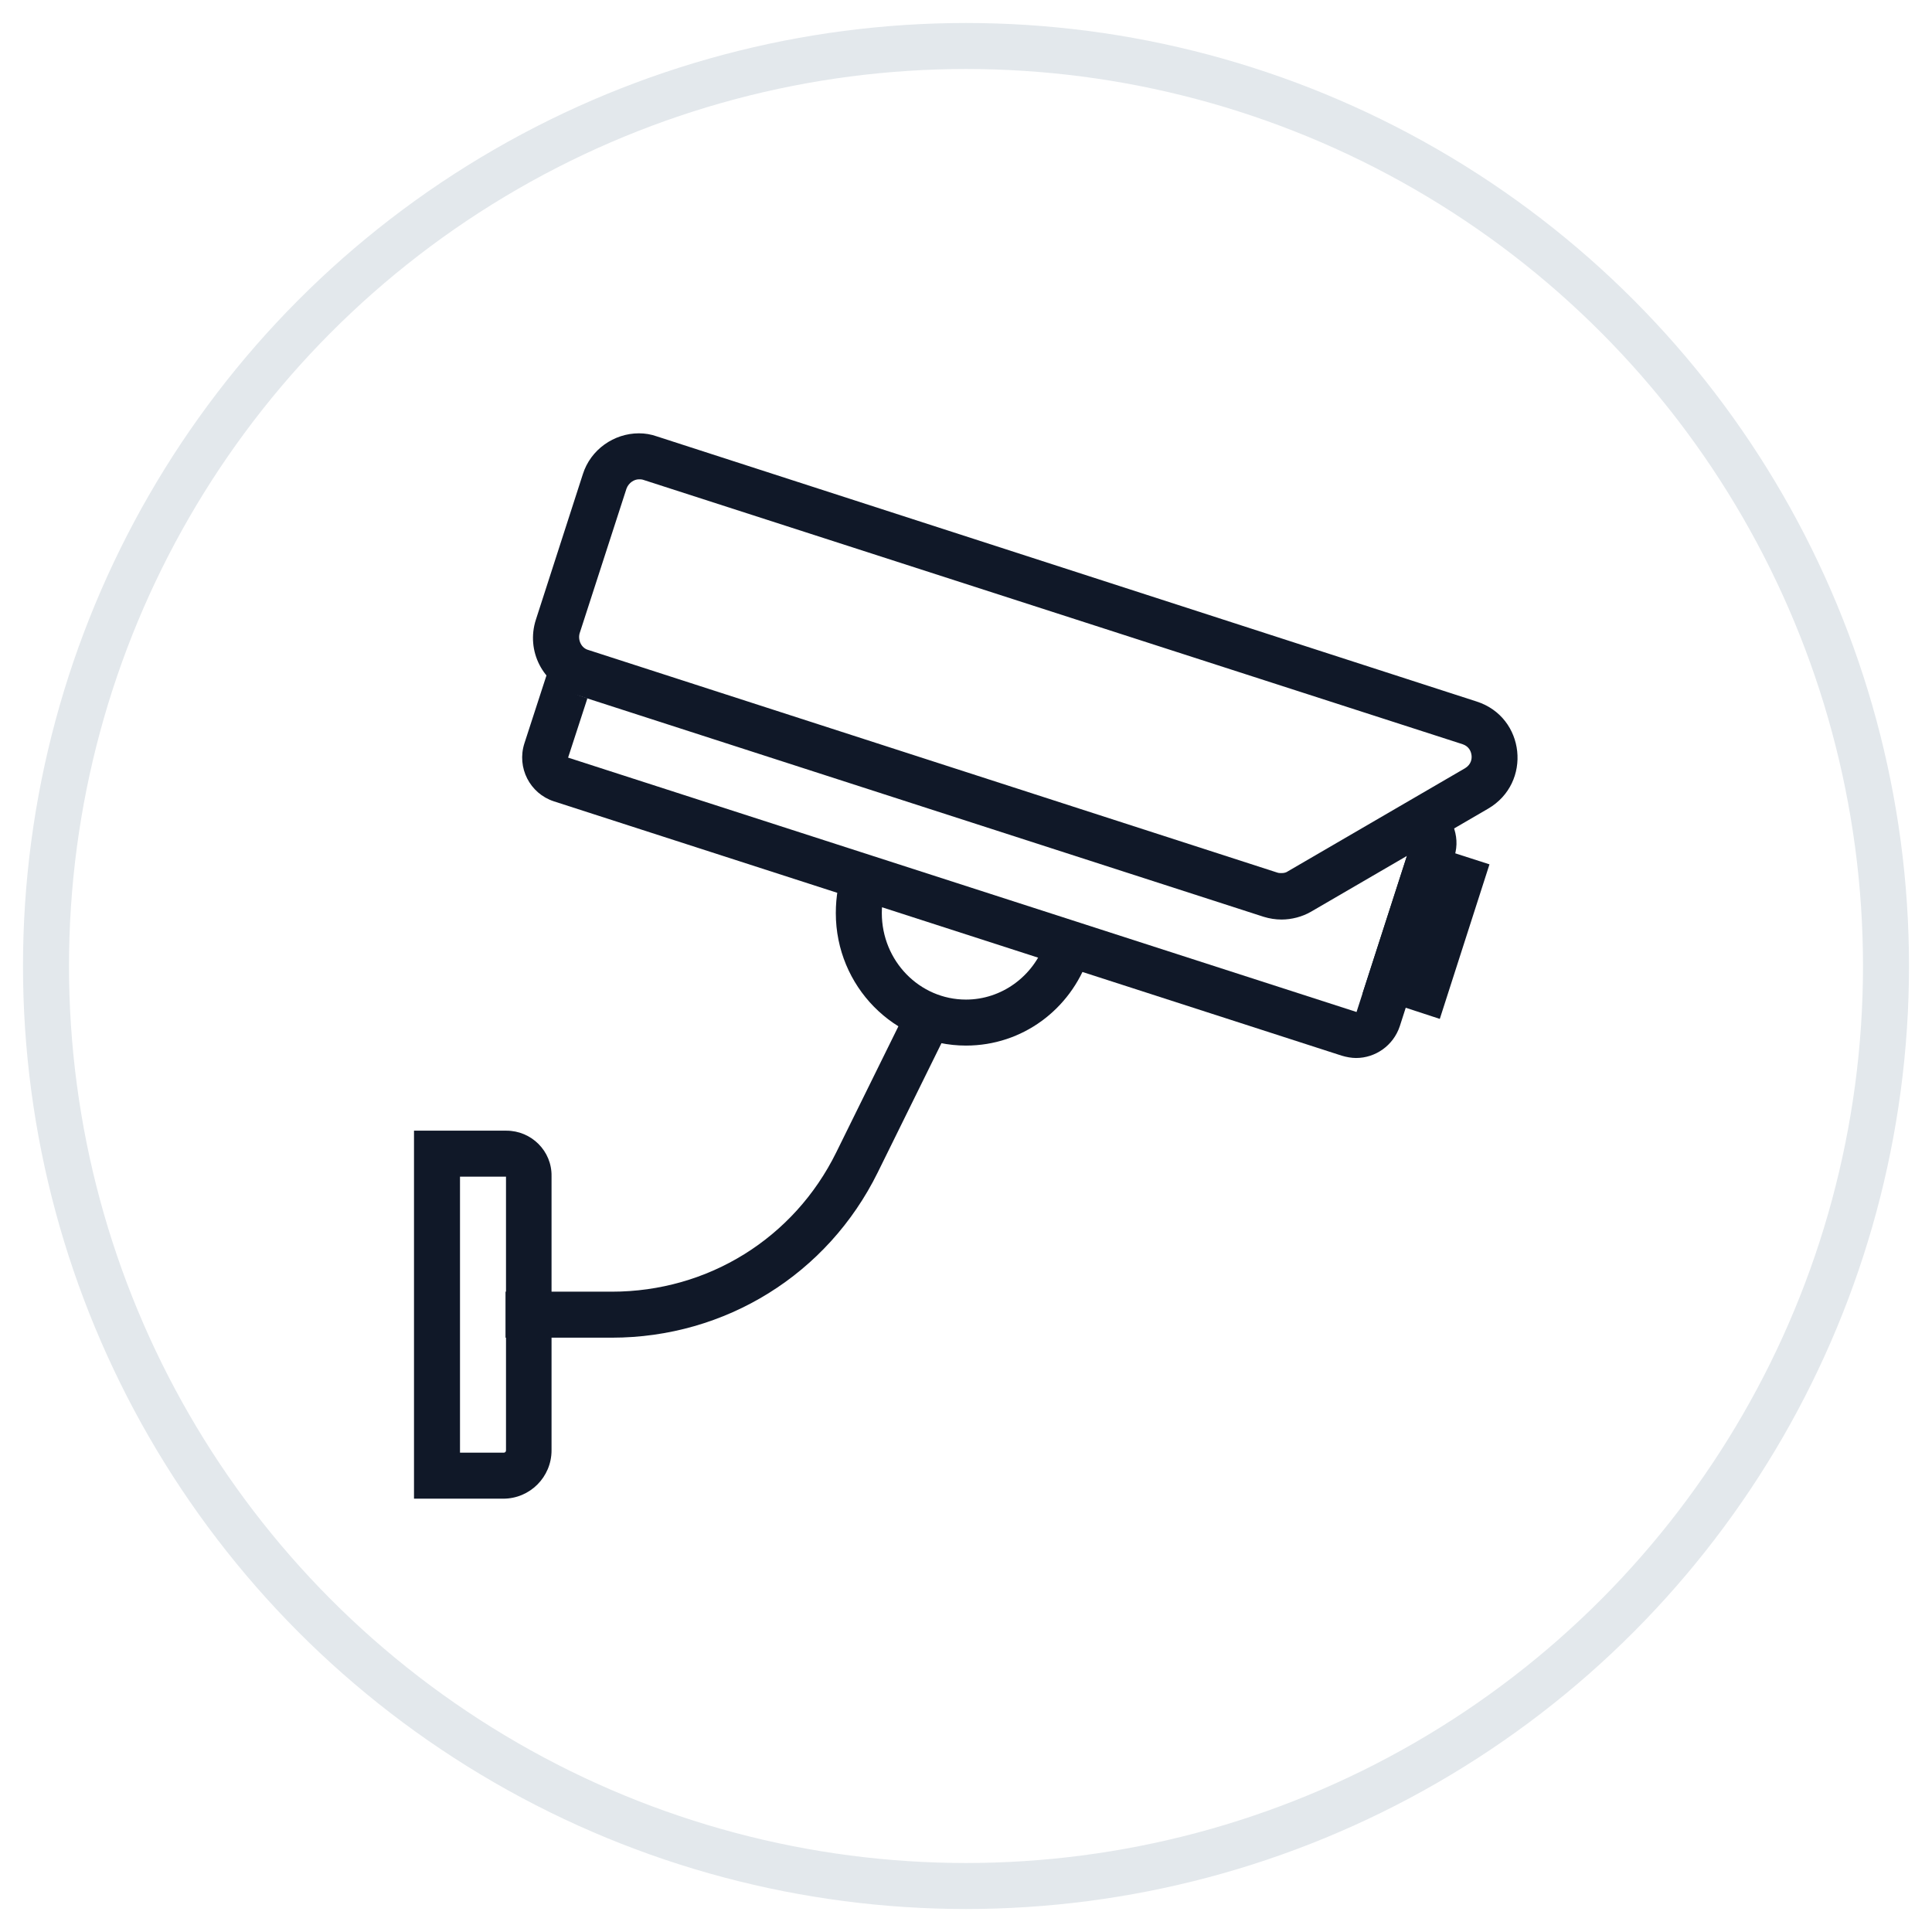 <?xml version="1.0" encoding="UTF-8"?>
<svg width="42px" height="42px" viewBox="0 0 42 42" version="1.1" xmlns="http://www.w3.org/2000/svg" xmlns:xlink="http://www.w3.org/1999/xlink">
    <!-- Generator: Sketch 54.1 (76490) - https://sketchapp.com -->
    <title>008-G40px</title>
    <desc>Created with Sketch.</desc>
    <g id="NEW_icons" stroke="none" stroke-width="1" fill="none" fill-rule="evenodd">
        <g id="icons_UD_new-Copy" transform="translate(-244, -1368)">
            <g id="008-G40px" transform="translate(245, 1369)">
                <circle id="Oval-Copy-132" stroke="#E3E8EC" cx="20" cy="20" r="20"></circle>
                <g id="008-B32px-Copy-2" transform="translate(4, 4)">
                    <g id="Group" transform="translate(4, 4)" fill="#101828" fill-rule="nonzero">
                        <path d="M13.78,11.15 C13.76,11.27 13.76,11.38 13.72,11.49 C13.46,12.23 12.77,12.73 12,12.73 C10.99,12.73 10.17,11.89 10.17,10.85 C10.17,10.62 10.21,10.39 10.29,10.18 C10.31,10.13 10.34,10.09 10.37,10.04 L9.4,9.73 C9.39,9.77 9.37,9.8 9.35,9.83 C9.23,10.15 9.17,10.49 9.17,10.85 C9.17,12.44 10.44,13.73 12,13.73 C13.23,13.73 14.27,12.94 14.66,11.82 C14.7,11.7 14.73,11.58 14.75,11.46 L13.78,11.15 Z" id="Path"></path>
                        <path d="M21.61,9.53 L20.49,13 L3.35,7.47 L3.77,6.18 L3.65,6.14 C3.34,6.04 3.09,5.84 2.91,5.59 L2.4,7.16 C2.23,7.69 2.52,8.25 3.04,8.42 L20.17,13.95 C20.27,13.98 20.38,14 20.48,14 C20.9,14 21.29,13.73 21.43,13.31 L22.62,9.61 C22.69,9.38 22.67,9.16 22.59,8.95 L21.61,9.53 Z" id="Path"></path>
                        <path d="M2,16.58 L2,22.53 C2,22.56 1.98,22.58 1.95,22.58 L1,22.58 L1,16.58 L2,16.58 L2,16.58 Z M2.01,15.58 L0,15.58 L0,23.58 L1.94,23.58 C2.52,23.58 2.99,23.11 2.99,22.53 L2.99,16.57 C3,16.02 2.55,15.58 2.01,15.58 L2.01,15.58 Z" id="Shape"></path>
                        <path d="M4.89,1.42 C4.92,1.42 4.95,1.42 4.98,1.43 L22.8,7.18 C22.94,7.23 22.98,7.34 22.99,7.42 C23,7.5 22.98,7.62 22.85,7.7 L19,9.94 C18.96,9.97 18.91,9.98 18.86,9.98 C18.83,9.98 18.8,9.98 18.77,9.97 L3.79,5.13 C3.64,5.09 3.56,4.92 3.6,4.77 L4.62,1.62 C4.67,1.49 4.79,1.42 4.89,1.42 L4.89,1.42 Z M4.89,0.42 C4.35,0.42 3.84,0.77 3.67,1.31 L2.65,4.47 C2.43,5.15 2.8,5.87 3.48,6.09 L18.47,10.93 C18.6,10.97 18.73,10.99 18.86,10.99 C19.08,10.99 19.31,10.93 19.5,10.82 L23.35,8.58 C24.31,8.02 24.16,6.59 23.1,6.25 L5.29,0.49 C5.15,0.44 5.02,0.42 4.89,0.42 L4.89,0.42 Z" id="Shape"></path>
                        <polygon id="Path" points="21.7 9.25 20.62 12.6 22.3 13.15 23.38 9.79"></polygon>
                        <path d="M4.3,20.08 L1.99,20.08 L1.99,19.08 L4.3,19.08 C6.39,19.08 8.26,17.92 9.18,16.05 L10.94,12.48 L11.84,12.92 L10.08,16.49 C8.99,18.7 6.77,20.08 4.3,20.08 Z" id="Path"></path>
                    </g>
                    <rect id="Rectangle" x="0" y="0" width="32" height="32"></rect>
                </g>
            </g>
        </g>
    </g>
</svg>